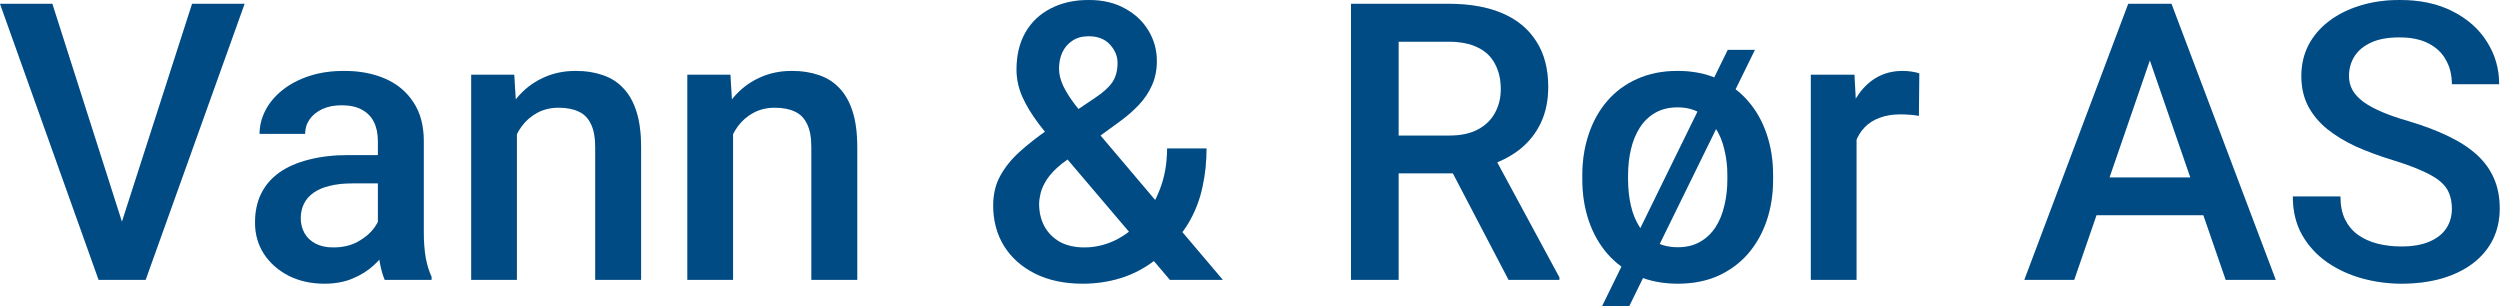 <svg width="2897" height="355" viewBox="0 0 2897 355" fill="none" xmlns="http://www.w3.org/2000/svg">
<path d="M2841.28 241.919C2841.28 235.327 2840.26 229.468 2838.21 224.341C2836.3 219.214 2832.86 214.526 2827.88 210.278C2822.9 206.03 2815.87 201.929 2806.79 197.974C2797.85 193.872 2786.43 189.697 2772.51 185.449C2757.28 180.762 2743.21 175.562 2730.32 169.849C2717.58 163.989 2706.45 157.251 2696.92 149.634C2687.4 141.87 2680 133.008 2674.73 123.047C2669.46 112.939 2666.82 101.294 2666.82 88.11C2666.82 75.073 2669.53 63.208 2674.95 52.515C2680.52 41.821 2688.35 32.593 2698.46 24.829C2708.72 16.919 2720.8 10.84 2734.72 6.592C2748.63 2.197 2764.01 0 2780.86 0C2804.59 0 2825.02 4.395 2842.16 13.184C2859.45 21.973 2872.71 33.765 2881.93 48.56C2891.31 63.355 2896 79.688 2896 97.559H2841.28C2841.28 87.012 2839.01 77.71 2834.47 69.653C2830.08 61.45 2823.34 55.005 2814.26 50.317C2805.32 45.63 2793.97 43.286 2780.2 43.286C2767.16 43.286 2756.32 45.264 2747.68 49.219C2739.04 53.174 2732.59 58.52 2728.34 65.259C2724.1 71.997 2721.97 79.614 2721.97 88.11C2721.97 94.116 2723.36 99.609 2726.15 104.59C2728.93 109.424 2733.18 113.965 2738.89 118.213C2744.6 122.314 2751.78 126.196 2760.42 129.858C2769.07 133.521 2779.25 137.036 2790.97 140.405C2808.69 145.679 2824.15 151.538 2837.33 157.983C2850.51 164.282 2861.5 171.46 2870.29 179.517C2879.08 187.573 2885.67 196.729 2890.06 206.982C2894.46 217.09 2896.66 228.589 2896.66 241.479C2896.66 254.956 2893.95 267.114 2888.53 277.954C2883.11 288.647 2875.34 297.803 2865.23 305.42C2855.27 312.891 2843.26 318.677 2829.2 322.778C2815.28 326.733 2799.76 328.711 2782.62 328.711C2767.24 328.711 2752.08 326.66 2737.13 322.559C2722.34 318.457 2708.86 312.231 2696.7 303.882C2684.55 295.386 2674.88 284.839 2667.7 272.241C2660.52 259.497 2656.93 244.629 2656.93 227.637H2712.08C2712.08 238.037 2713.84 246.899 2717.36 254.224C2721.02 261.548 2726.07 267.554 2732.52 272.241C2738.96 276.782 2746.44 280.151 2754.93 282.349C2763.57 284.546 2772.8 285.645 2782.62 285.645C2795.51 285.645 2806.27 283.813 2814.92 280.151C2823.71 276.489 2830.3 271.362 2834.69 264.771C2839.09 258.179 2841.28 250.562 2841.28 241.919Z" fill="#015EA6"/>
<path d="M2841.28 241.919C2841.28 235.327 2840.26 229.468 2838.21 224.341C2836.3 219.214 2832.86 214.526 2827.88 210.278C2822.9 206.03 2815.87 201.929 2806.79 197.974C2797.85 193.872 2786.43 189.697 2772.51 185.449C2757.28 180.762 2743.21 175.562 2730.32 169.849C2717.58 163.989 2706.45 157.251 2696.92 149.634C2687.4 141.87 2680 133.008 2674.73 123.047C2669.46 112.939 2666.82 101.294 2666.82 88.11C2666.82 75.073 2669.53 63.208 2674.95 52.515C2680.52 41.821 2688.35 32.593 2698.46 24.829C2708.72 16.919 2720.8 10.84 2734.72 6.592C2748.63 2.197 2764.01 0 2780.86 0C2804.59 0 2825.02 4.395 2842.16 13.184C2859.45 21.973 2872.71 33.765 2881.93 48.56C2891.31 63.355 2896 79.688 2896 97.559H2841.28C2841.28 87.012 2839.01 77.71 2834.47 69.653C2830.08 61.45 2823.34 55.005 2814.26 50.317C2805.32 45.63 2793.97 43.286 2780.2 43.286C2767.16 43.286 2756.32 45.264 2747.68 49.219C2739.04 53.174 2732.59 58.52 2728.34 65.259C2724.1 71.997 2721.97 79.614 2721.97 88.11C2721.97 94.116 2723.36 99.609 2726.15 104.59C2728.93 109.424 2733.18 113.965 2738.89 118.213C2744.6 122.314 2751.78 126.196 2760.42 129.858C2769.07 133.521 2779.25 137.036 2790.97 140.405C2808.69 145.679 2824.15 151.538 2837.33 157.983C2850.51 164.282 2861.5 171.46 2870.29 179.517C2879.08 187.573 2885.67 196.729 2890.06 206.982C2894.46 217.09 2896.66 228.589 2896.66 241.479C2896.66 254.956 2893.95 267.114 2888.53 277.954C2883.11 288.647 2875.34 297.803 2865.23 305.42C2855.27 312.891 2843.26 318.677 2829.2 322.778C2815.28 326.733 2799.76 328.711 2782.62 328.711C2767.24 328.711 2752.08 326.66 2737.13 322.559C2722.34 318.457 2708.86 312.231 2696.7 303.882C2684.55 295.386 2674.88 284.839 2667.7 272.241C2660.52 259.497 2656.93 244.629 2656.93 227.637H2712.08C2712.08 238.037 2713.84 246.899 2717.36 254.224C2721.02 261.548 2726.07 267.554 2732.52 272.241C2738.96 276.782 2746.44 280.151 2754.93 282.349C2763.57 284.546 2772.8 285.645 2782.62 285.645C2795.51 285.645 2806.27 283.813 2814.92 280.151C2823.71 276.489 2830.3 271.362 2834.69 264.771C2839.09 258.179 2841.28 250.562 2841.28 241.919Z" fill="black" fill-opacity="0.2"/>
<path d="M2499.17 47.022L2403.59 324.316H2345.8L2466.21 4.395H2503.12L2499.17 47.022ZM2579.15 324.316L2483.35 47.022L2479.17 4.395H2516.31L2637.16 324.316H2579.15ZM2574.54 205.664V249.39H2400.51V205.664H2574.54Z" fill="#015EA6"/>
<path d="M2499.17 47.022L2403.59 324.316H2345.8L2466.21 4.395H2503.12L2499.17 47.022ZM2579.15 324.316L2483.35 47.022L2479.17 4.395H2516.31L2637.16 324.316H2579.15ZM2574.54 205.664V249.39H2400.51V205.664H2574.54Z" fill="black" fill-opacity="0.2"/>
<path d="M2151.34 131.836V324.316H2098.39V86.572H2148.93L2151.34 131.836ZM2224.07 85.034L2223.63 134.253C2220.41 133.667 2216.89 133.228 2213.09 132.935C2209.42 132.642 2205.76 132.495 2202.1 132.495C2193.02 132.495 2185.03 133.813 2178.15 136.45C2171.26 138.94 2165.48 142.603 2160.79 147.437C2156.25 152.124 2152.73 157.837 2150.24 164.575C2147.75 171.313 2146.29 178.857 2145.85 187.207L2133.76 188.086C2133.76 173.145 2135.23 159.302 2138.16 146.558C2141.09 133.813 2145.48 122.607 2151.34 112.939C2157.35 103.271 2164.82 95.728 2173.75 90.308C2182.84 84.888 2193.31 82.178 2205.18 82.178C2208.4 82.178 2211.84 82.471 2215.5 83.057C2219.31 83.643 2222.17 84.302 2224.07 85.034Z" fill="#015EA6"/>
<path d="M2151.34 131.836V324.316H2098.39V86.572H2148.93L2151.34 131.836ZM2224.07 85.034L2223.63 134.253C2220.41 133.667 2216.89 133.228 2213.09 132.935C2209.42 132.642 2205.76 132.495 2202.1 132.495C2193.02 132.495 2185.03 133.813 2178.15 136.45C2171.26 138.94 2165.48 142.603 2160.79 147.437C2156.25 152.124 2152.73 157.837 2150.24 164.575C2147.75 171.313 2146.29 178.857 2145.85 187.207L2133.76 188.086C2133.76 173.145 2135.23 159.302 2138.16 146.558C2141.09 133.813 2145.48 122.607 2151.34 112.939C2157.35 103.271 2164.82 95.728 2173.75 90.308C2182.84 84.888 2193.31 82.178 2205.18 82.178C2208.4 82.178 2211.84 82.471 2215.5 83.057C2219.31 83.643 2222.17 84.302 2224.07 85.034Z" fill="black" fill-opacity="0.2"/>
<path d="M2033.57 57.788L1887.89 354.858H1856.47L2002.15 57.788H2033.57ZM1833.62 208.081V203.027C1833.62 185.889 1836.11 169.995 1841.09 155.347C1846.07 140.552 1853.25 127.734 1862.62 116.895C1872.14 105.908 1883.72 97.412 1897.34 91.406C1911.11 85.254 1926.64 82.178 1943.92 82.178C1961.35 82.178 1976.88 85.254 1990.5 91.406C2004.27 97.412 2015.92 105.908 2025.44 116.895C2034.96 127.734 2042.21 140.552 2047.19 155.347C2052.17 169.995 2054.66 185.889 2054.66 203.027V208.081C2054.66 225.22 2052.17 241.113 2047.19 255.762C2042.21 270.41 2034.96 283.228 2025.44 294.214C2015.92 305.054 2004.35 313.55 1990.72 319.702C1977.1 325.708 1961.65 328.711 1944.36 328.711C1926.93 328.711 1911.33 325.708 1897.56 319.702C1883.94 313.55 1872.36 305.054 1862.84 294.214C1853.32 283.228 1846.07 270.41 1841.09 255.762C1836.11 241.113 1833.62 225.22 1833.62 208.081ZM1886.57 203.027V208.081C1886.57 218.774 1887.67 228.882 1889.87 238.403C1892.07 247.925 1895.51 256.274 1900.2 263.452C1904.88 270.63 1910.89 276.27 1918.21 280.371C1925.54 284.473 1934.25 286.523 1944.36 286.523C1954.17 286.523 1962.67 284.473 1969.85 280.371C1977.17 276.27 1983.18 270.63 1987.87 263.452C1992.55 256.274 1996 247.925 1998.19 238.403C2000.54 228.882 2001.71 218.774 2001.71 208.081V203.027C2001.71 192.48 2000.54 182.52 1998.19 173.145C1996 163.623 1992.48 155.2 1987.65 147.876C1982.96 140.552 1976.95 134.839 1969.63 130.737C1962.45 126.489 1953.88 124.365 1943.92 124.365C1933.96 124.365 1925.32 126.489 1917.99 130.737C1910.82 134.839 1904.88 140.552 1900.2 147.876C1895.51 155.2 1892.07 163.623 1889.87 173.145C1887.67 182.52 1886.57 192.48 1886.57 203.027Z" fill="#015EA6"/>
<path d="M2033.57 57.788L1887.89 354.858H1856.47L2002.15 57.788H2033.57ZM1833.62 208.081V203.027C1833.62 185.889 1836.11 169.995 1841.09 155.347C1846.07 140.552 1853.25 127.734 1862.62 116.895C1872.14 105.908 1883.72 97.412 1897.34 91.406C1911.11 85.254 1926.64 82.178 1943.92 82.178C1961.35 82.178 1976.88 85.254 1990.5 91.406C2004.27 97.412 2015.92 105.908 2025.44 116.895C2034.96 127.734 2042.21 140.552 2047.19 155.347C2052.17 169.995 2054.66 185.889 2054.66 203.027V208.081C2054.66 225.22 2052.17 241.113 2047.19 255.762C2042.21 270.41 2034.96 283.228 2025.44 294.214C2015.92 305.054 2004.35 313.55 1990.72 319.702C1977.1 325.708 1961.65 328.711 1944.36 328.711C1926.93 328.711 1911.33 325.708 1897.56 319.702C1883.94 313.55 1872.36 305.054 1862.84 294.214C1853.32 283.228 1846.07 270.41 1841.09 255.762C1836.11 241.113 1833.62 225.22 1833.62 208.081ZM1886.57 203.027V208.081C1886.57 218.774 1887.67 228.882 1889.87 238.403C1892.07 247.925 1895.51 256.274 1900.2 263.452C1904.88 270.63 1910.89 276.27 1918.21 280.371C1925.54 284.473 1934.25 286.523 1944.36 286.523C1954.17 286.523 1962.67 284.473 1969.85 280.371C1977.17 276.27 1983.18 270.63 1987.87 263.452C1992.55 256.274 1996 247.925 1998.19 238.403C2000.54 228.882 2001.71 218.774 2001.71 208.081V203.027C2001.71 192.48 2000.54 182.52 1998.19 173.145C1996 163.623 1992.48 155.2 1987.65 147.876C1982.96 140.552 1976.95 134.839 1969.63 130.737C1962.45 126.489 1953.88 124.365 1943.92 124.365C1933.96 124.365 1925.32 126.489 1917.99 130.737C1910.82 134.839 1904.88 140.552 1900.2 147.876C1895.51 155.2 1892.07 163.623 1889.87 173.145C1887.67 182.52 1886.57 192.48 1886.57 203.027Z" fill="black" fill-opacity="0.2"/>
<path d="M1565.55 4.395H1678.71C1703.03 4.395 1723.75 8.057 1740.89 15.381C1758.03 22.705 1771.14 33.545 1780.22 47.9C1789.45 62.109 1794.07 79.688 1794.07 100.635C1794.07 116.602 1791.14 130.664 1785.28 142.822C1779.42 154.98 1771.14 165.234 1760.45 173.584C1749.76 181.787 1737.01 188.159 1722.22 192.7L1705.52 200.83H1603.78L1603.34 157.104H1679.59C1692.77 157.104 1703.76 154.761 1712.55 150.073C1721.34 145.386 1727.93 139.014 1732.32 130.957C1736.87 122.754 1739.14 113.525 1739.14 103.271C1739.14 92.139 1736.94 82.471 1732.54 74.268C1728.3 65.918 1721.7 59.546 1712.77 55.151C1703.83 50.61 1692.48 48.34 1678.71 48.34H1620.7V324.316H1565.55V4.395ZM1748.14 324.316L1673 180.615L1730.79 180.396L1807.03 321.46V324.316H1748.14Z" fill="#015EA6"/>
<path d="M1565.55 4.395H1678.71C1703.03 4.395 1723.75 8.057 1740.89 15.381C1758.03 22.705 1771.14 33.545 1780.22 47.9C1789.45 62.109 1794.07 79.688 1794.07 100.635C1794.07 116.602 1791.14 130.664 1785.28 142.822C1779.42 154.98 1771.14 165.234 1760.45 173.584C1749.76 181.787 1737.01 188.159 1722.22 192.7L1705.52 200.83H1603.78L1603.34 157.104H1679.59C1692.77 157.104 1703.76 154.761 1712.55 150.073C1721.34 145.386 1727.93 139.014 1732.32 130.957C1736.87 122.754 1739.14 113.525 1739.14 103.271C1739.14 92.139 1736.94 82.471 1732.54 74.268C1728.3 65.918 1721.7 59.546 1712.77 55.151C1703.83 50.61 1692.48 48.34 1678.71 48.34H1620.7V324.316H1565.55V4.395ZM1748.14 324.316L1673 180.615L1730.79 180.396L1807.03 321.46V324.316H1748.14Z" fill="black" fill-opacity="0.2"/>
<path d="M1214.21 150.293L1269.36 113.159C1278.59 107.007 1285.18 101.001 1289.14 95.142C1293.09 89.136 1295.07 81.665 1295.07 72.73C1295.07 65.112 1292.14 58.081 1286.28 51.636C1280.42 45.19 1272.14 41.968 1261.45 41.968C1253.98 41.968 1247.68 43.726 1242.55 47.241C1237.43 50.61 1233.54 55.151 1230.91 60.864C1228.42 66.431 1227.17 72.656 1227.17 79.541C1227.17 86.133 1228.86 92.944 1232.23 99.976C1235.6 106.86 1240.21 114.111 1246.07 121.729C1251.93 129.199 1258.52 137.256 1265.84 145.898L1417.02 324.316H1355.71L1232.23 179.077C1221.53 166.187 1212.08 154.395 1203.88 143.701C1195.68 132.861 1189.31 122.388 1184.77 112.28C1180.22 102.026 1177.95 91.48 1177.95 80.64C1177.95 63.94 1181.4 49.585 1188.28 37.573C1195.17 25.561 1204.91 16.333 1217.5 9.888C1230.1 3.296 1244.82 0 1261.67 0C1277.93 0 1291.92 3.296 1303.64 9.888C1315.5 16.333 1324.58 24.902 1330.88 35.596C1337.33 46.289 1340.55 58.008 1340.55 70.752C1340.55 80.859 1338.72 90.088 1335.06 98.438C1331.4 106.787 1326.34 114.404 1319.9 121.289C1313.45 128.174 1305.98 134.692 1297.49 140.845L1230.47 189.624C1222.71 195.923 1216.92 202.002 1213.11 207.861C1209.45 213.574 1207.03 218.848 1205.86 223.682C1204.69 228.516 1204.1 232.764 1204.1 236.426C1204.1 245.801 1206.08 254.297 1210.03 261.914C1214.14 269.531 1220.07 275.61 1227.83 280.151C1235.74 284.546 1245.34 286.743 1256.62 286.743C1268.77 286.743 1280.57 284.033 1291.99 278.613C1303.42 273.047 1313.67 265.21 1322.75 255.103C1331.84 244.995 1339.01 232.91 1344.29 218.848C1349.71 204.785 1352.42 189.185 1352.42 172.046H1398.12C1398.12 187.573 1396.58 202.295 1393.51 216.211C1390.58 230.127 1385.82 243.018 1379.22 254.883C1372.78 266.748 1364.28 277.368 1353.74 286.743C1352.71 287.769 1351.54 289.087 1350.22 290.698C1349.05 292.163 1347.88 293.408 1346.7 294.434C1334.11 306.006 1319.97 314.648 1304.3 320.361C1288.77 325.928 1272.22 328.711 1254.64 328.711C1233.4 328.711 1215.01 324.829 1199.49 317.065C1183.96 309.302 1171.95 298.608 1163.45 284.985C1155.1 271.362 1150.93 255.762 1150.93 238.184C1150.93 225.146 1153.64 213.721 1159.06 203.906C1164.48 193.945 1171.88 184.717 1181.25 176.221C1190.77 167.578 1201.76 158.936 1214.21 150.293Z" fill="#015EA6"/>
<path d="M1214.21 150.293L1269.36 113.159C1278.59 107.007 1285.18 101.001 1289.14 95.142C1293.09 89.136 1295.07 81.665 1295.07 72.73C1295.07 65.112 1292.14 58.081 1286.28 51.636C1280.42 45.19 1272.14 41.968 1261.45 41.968C1253.98 41.968 1247.68 43.726 1242.55 47.241C1237.43 50.61 1233.54 55.151 1230.91 60.864C1228.42 66.431 1227.17 72.656 1227.17 79.541C1227.17 86.133 1228.86 92.944 1232.23 99.976C1235.6 106.86 1240.21 114.111 1246.07 121.729C1251.93 129.199 1258.52 137.256 1265.84 145.898L1417.02 324.316H1355.71L1232.23 179.077C1221.53 166.187 1212.08 154.395 1203.88 143.701C1195.68 132.861 1189.31 122.388 1184.77 112.28C1180.22 102.026 1177.95 91.48 1177.95 80.64C1177.95 63.94 1181.4 49.585 1188.28 37.573C1195.17 25.561 1204.91 16.333 1217.5 9.888C1230.1 3.296 1244.82 0 1261.67 0C1277.93 0 1291.92 3.296 1303.64 9.888C1315.5 16.333 1324.58 24.902 1330.88 35.596C1337.33 46.289 1340.55 58.008 1340.55 70.752C1340.55 80.859 1338.72 90.088 1335.06 98.438C1331.4 106.787 1326.34 114.404 1319.9 121.289C1313.45 128.174 1305.98 134.692 1297.49 140.845L1230.47 189.624C1222.71 195.923 1216.92 202.002 1213.11 207.861C1209.45 213.574 1207.03 218.848 1205.86 223.682C1204.69 228.516 1204.1 232.764 1204.1 236.426C1204.1 245.801 1206.08 254.297 1210.03 261.914C1214.14 269.531 1220.07 275.61 1227.83 280.151C1235.74 284.546 1245.34 286.743 1256.62 286.743C1268.77 286.743 1280.57 284.033 1291.99 278.613C1303.42 273.047 1313.67 265.21 1322.75 255.103C1331.84 244.995 1339.01 232.91 1344.29 218.848C1349.71 204.785 1352.42 189.185 1352.42 172.046H1398.12C1398.12 187.573 1396.58 202.295 1393.51 216.211C1390.58 230.127 1385.82 243.018 1379.22 254.883C1372.78 266.748 1364.28 277.368 1353.74 286.743C1352.71 287.769 1351.54 289.087 1350.22 290.698C1349.05 292.163 1347.88 293.408 1346.7 294.434C1334.11 306.006 1319.97 314.648 1304.3 320.361C1288.77 325.928 1272.22 328.711 1254.64 328.711C1233.4 328.711 1215.01 324.829 1199.49 317.065C1183.96 309.302 1171.95 298.608 1163.45 284.985C1155.1 271.362 1150.93 255.762 1150.93 238.184C1150.93 225.146 1153.64 213.721 1159.06 203.906C1164.48 193.945 1171.88 184.717 1181.25 176.221C1190.77 167.578 1201.76 158.936 1214.21 150.293Z" fill="black" fill-opacity="0.2"/>
<path d="M849.463 137.329V324.316H796.509V86.572H846.387L849.463 137.329ZM840.015 196.655L822.876 196.436C823.022 179.59 825.366 164.136 829.907 150.073C834.595 136.011 841.04 123.926 849.243 113.818C857.593 103.711 867.554 95.947 879.126 90.527C890.698 84.961 903.589 82.178 917.798 82.178C929.224 82.178 939.551 83.789 948.779 87.012C958.154 90.088 966.138 95.142 972.729 102.173C979.468 109.204 984.595 118.359 988.11 129.639C991.626 140.771 993.384 154.468 993.384 170.728V324.316H940.21V170.508C940.21 159.082 938.525 150.073 935.156 143.481C931.934 136.743 927.173 131.982 920.874 129.199C914.722 126.27 907.031 124.805 897.803 124.805C888.721 124.805 880.591 126.709 873.413 130.518C866.235 134.326 860.156 139.526 855.176 146.118C850.342 152.71 846.606 160.327 843.97 168.97C841.333 177.612 840.015 186.841 840.015 196.655Z" fill="#015EA6"/>
<path d="M849.463 137.329V324.316H796.509V86.572H846.387L849.463 137.329ZM840.015 196.655L822.876 196.436C823.022 179.59 825.366 164.136 829.907 150.073C834.595 136.011 841.04 123.926 849.243 113.818C857.593 103.711 867.554 95.947 879.126 90.527C890.698 84.961 903.589 82.178 917.798 82.178C929.224 82.178 939.551 83.789 948.779 87.012C958.154 90.088 966.138 95.142 972.729 102.173C979.468 109.204 984.595 118.359 988.11 129.639C991.626 140.771 993.384 154.468 993.384 170.728V324.316H940.21V170.508C940.21 159.082 938.525 150.073 935.156 143.481C931.934 136.743 927.173 131.982 920.874 129.199C914.722 126.27 907.031 124.805 897.803 124.805C888.721 124.805 880.591 126.709 873.413 130.518C866.235 134.326 860.156 139.526 855.176 146.118C850.342 152.71 846.606 160.327 843.97 168.97C841.333 177.612 840.015 186.841 840.015 196.655Z" fill="black" fill-opacity="0.2"/>
<path d="M598.975 137.329V324.316H546.021V86.572H595.898L598.975 137.329ZM589.526 196.655L572.388 196.436C572.534 179.59 574.878 164.136 579.419 150.073C584.106 136.011 590.552 123.926 598.755 113.818C607.104 103.711 617.065 95.947 628.638 90.527C640.21 84.961 653.101 82.178 667.31 82.178C678.735 82.178 689.062 83.789 698.291 87.012C707.666 90.088 715.649 95.142 722.241 102.173C728.979 109.204 734.106 118.359 737.622 129.639C741.138 140.771 742.896 154.468 742.896 170.728V324.316H689.722V170.508C689.722 159.082 688.037 150.073 684.668 143.481C681.445 136.743 676.685 131.982 670.386 129.199C664.233 126.27 656.543 124.805 647.314 124.805C638.232 124.805 630.103 126.709 622.925 130.518C615.747 134.326 609.668 139.526 604.688 146.118C599.854 152.71 596.118 160.327 593.481 168.97C590.845 177.612 589.526 186.841 589.526 196.655Z" fill="#015EA6"/>
<path d="M598.975 137.329V324.316H546.021V86.572H595.898L598.975 137.329ZM589.526 196.655L572.388 196.436C572.534 179.59 574.878 164.136 579.419 150.073C584.106 136.011 590.552 123.926 598.755 113.818C607.104 103.711 617.065 95.947 628.638 90.527C640.21 84.961 653.101 82.178 667.31 82.178C678.735 82.178 689.062 83.789 698.291 87.012C707.666 90.088 715.649 95.142 722.241 102.173C728.979 109.204 734.106 118.359 737.622 129.639C741.138 140.771 742.896 154.468 742.896 170.728V324.316H689.722V170.508C689.722 159.082 688.037 150.073 684.668 143.481C681.445 136.743 676.685 131.982 670.386 129.199C664.233 126.27 656.543 124.805 647.314 124.805C638.232 124.805 630.103 126.709 622.925 130.518C615.747 134.326 609.668 139.526 604.688 146.118C599.854 152.71 596.118 160.327 593.481 168.97C590.845 177.612 589.526 186.841 589.526 196.655Z" fill="black" fill-opacity="0.2"/>
<path d="M437.915 276.636V163.257C437.915 154.761 436.377 147.437 433.301 141.284C430.225 135.132 425.537 130.371 419.238 127.002C413.086 123.633 405.322 121.948 395.947 121.948C387.305 121.948 379.834 123.413 373.535 126.343C367.236 129.272 362.329 133.228 358.813 138.208C355.298 143.188 353.54 148.828 353.54 155.127H300.806C300.806 145.752 303.076 136.67 307.617 127.881C312.158 119.092 318.75 111.255 327.393 104.37C336.035 97.485 346.362 92.065 358.374 88.11C370.386 84.155 383.862 82.178 398.804 82.178C416.675 82.178 432.495 85.181 446.265 91.186C460.181 97.192 471.094 106.274 479.004 118.433C487.061 130.444 491.089 145.532 491.089 163.696V269.385C491.089 280.225 491.821 289.966 493.286 298.608C494.897 307.104 497.168 314.502 500.098 320.801V324.316H445.825C443.335 318.604 441.357 311.353 439.893 302.563C438.574 293.628 437.915 284.985 437.915 276.636ZM445.605 179.736L446.045 212.476H408.032C398.218 212.476 389.575 213.428 382.104 215.332C374.634 217.09 368.408 219.727 363.428 223.242C358.447 226.758 354.712 231.006 352.222 235.986C349.731 240.967 348.486 246.606 348.486 252.905C348.486 259.204 349.951 264.99 352.881 270.264C355.811 275.391 360.059 279.419 365.625 282.349C371.338 285.278 378.223 286.743 386.279 286.743C397.119 286.743 406.567 284.546 414.624 280.151C422.827 275.61 429.272 270.117 433.96 263.672C438.647 257.08 441.138 250.854 441.431 244.995L458.569 268.506C456.812 274.512 453.809 280.957 449.561 287.842C445.312 294.727 439.746 301.318 432.861 307.617C426.123 313.77 417.993 318.823 408.472 322.778C399.097 326.733 388.257 328.711 375.952 328.711C360.425 328.711 346.582 325.635 334.424 319.482C322.266 313.184 312.744 304.761 305.859 294.214C298.975 283.521 295.532 271.436 295.532 257.959C295.532 245.361 297.876 234.229 302.563 224.561C307.397 214.746 314.429 206.543 323.657 199.951C333.032 193.359 344.458 188.379 357.935 185.01C371.411 181.494 386.792 179.736 404.077 179.736H445.605Z" fill="#015EA6"/>
<path d="M437.915 276.636V163.257C437.915 154.761 436.377 147.437 433.301 141.284C430.225 135.132 425.537 130.371 419.238 127.002C413.086 123.633 405.322 121.948 395.947 121.948C387.305 121.948 379.834 123.413 373.535 126.343C367.236 129.272 362.329 133.228 358.813 138.208C355.298 143.188 353.54 148.828 353.54 155.127H300.806C300.806 145.752 303.076 136.67 307.617 127.881C312.158 119.092 318.75 111.255 327.393 104.37C336.035 97.485 346.362 92.065 358.374 88.11C370.386 84.155 383.862 82.178 398.804 82.178C416.675 82.178 432.495 85.181 446.265 91.186C460.181 97.192 471.094 106.274 479.004 118.433C487.061 130.444 491.089 145.532 491.089 163.696V269.385C491.089 280.225 491.821 289.966 493.286 298.608C494.897 307.104 497.168 314.502 500.098 320.801V324.316H445.825C443.335 318.604 441.357 311.353 439.893 302.563C438.574 293.628 437.915 284.985 437.915 276.636ZM445.605 179.736L446.045 212.476H408.032C398.218 212.476 389.575 213.428 382.104 215.332C374.634 217.09 368.408 219.727 363.428 223.242C358.447 226.758 354.712 231.006 352.222 235.986C349.731 240.967 348.486 246.606 348.486 252.905C348.486 259.204 349.951 264.99 352.881 270.264C355.811 275.391 360.059 279.419 365.625 282.349C371.338 285.278 378.223 286.743 386.279 286.743C397.119 286.743 406.567 284.546 414.624 280.151C422.827 275.61 429.272 270.117 433.96 263.672C438.647 257.08 441.138 250.854 441.431 244.995L458.569 268.506C456.812 274.512 453.809 280.957 449.561 287.842C445.312 294.727 439.746 301.318 432.861 307.617C426.123 313.77 417.993 318.823 408.472 322.778C399.097 326.733 388.257 328.711 375.952 328.711C360.425 328.711 346.582 325.635 334.424 319.482C322.266 313.184 312.744 304.761 305.859 294.214C298.975 283.521 295.532 271.436 295.532 257.959C295.532 245.361 297.876 234.229 302.563 224.561C307.397 214.746 314.429 206.543 323.657 199.951C333.032 193.359 344.458 188.379 357.935 185.01C371.411 181.494 386.792 179.736 404.077 179.736H445.605Z" fill="black" fill-opacity="0.2"/>
<path d="M138.428 265.869L222.583 4.395H283.447L168.75 324.316H127.661L138.428 265.869ZM60.645 4.395L144.141 265.869L155.566 324.316H114.258L0 4.395H60.645Z" fill="#015EA6"/>
<path d="M138.428 265.869L222.583 4.395H283.447L168.75 324.316H127.661L138.428 265.869ZM60.645 4.395L144.141 265.869L155.566 324.316H114.258L0 4.395H60.645Z" fill="black" fill-opacity="0.2"/>
</svg>
